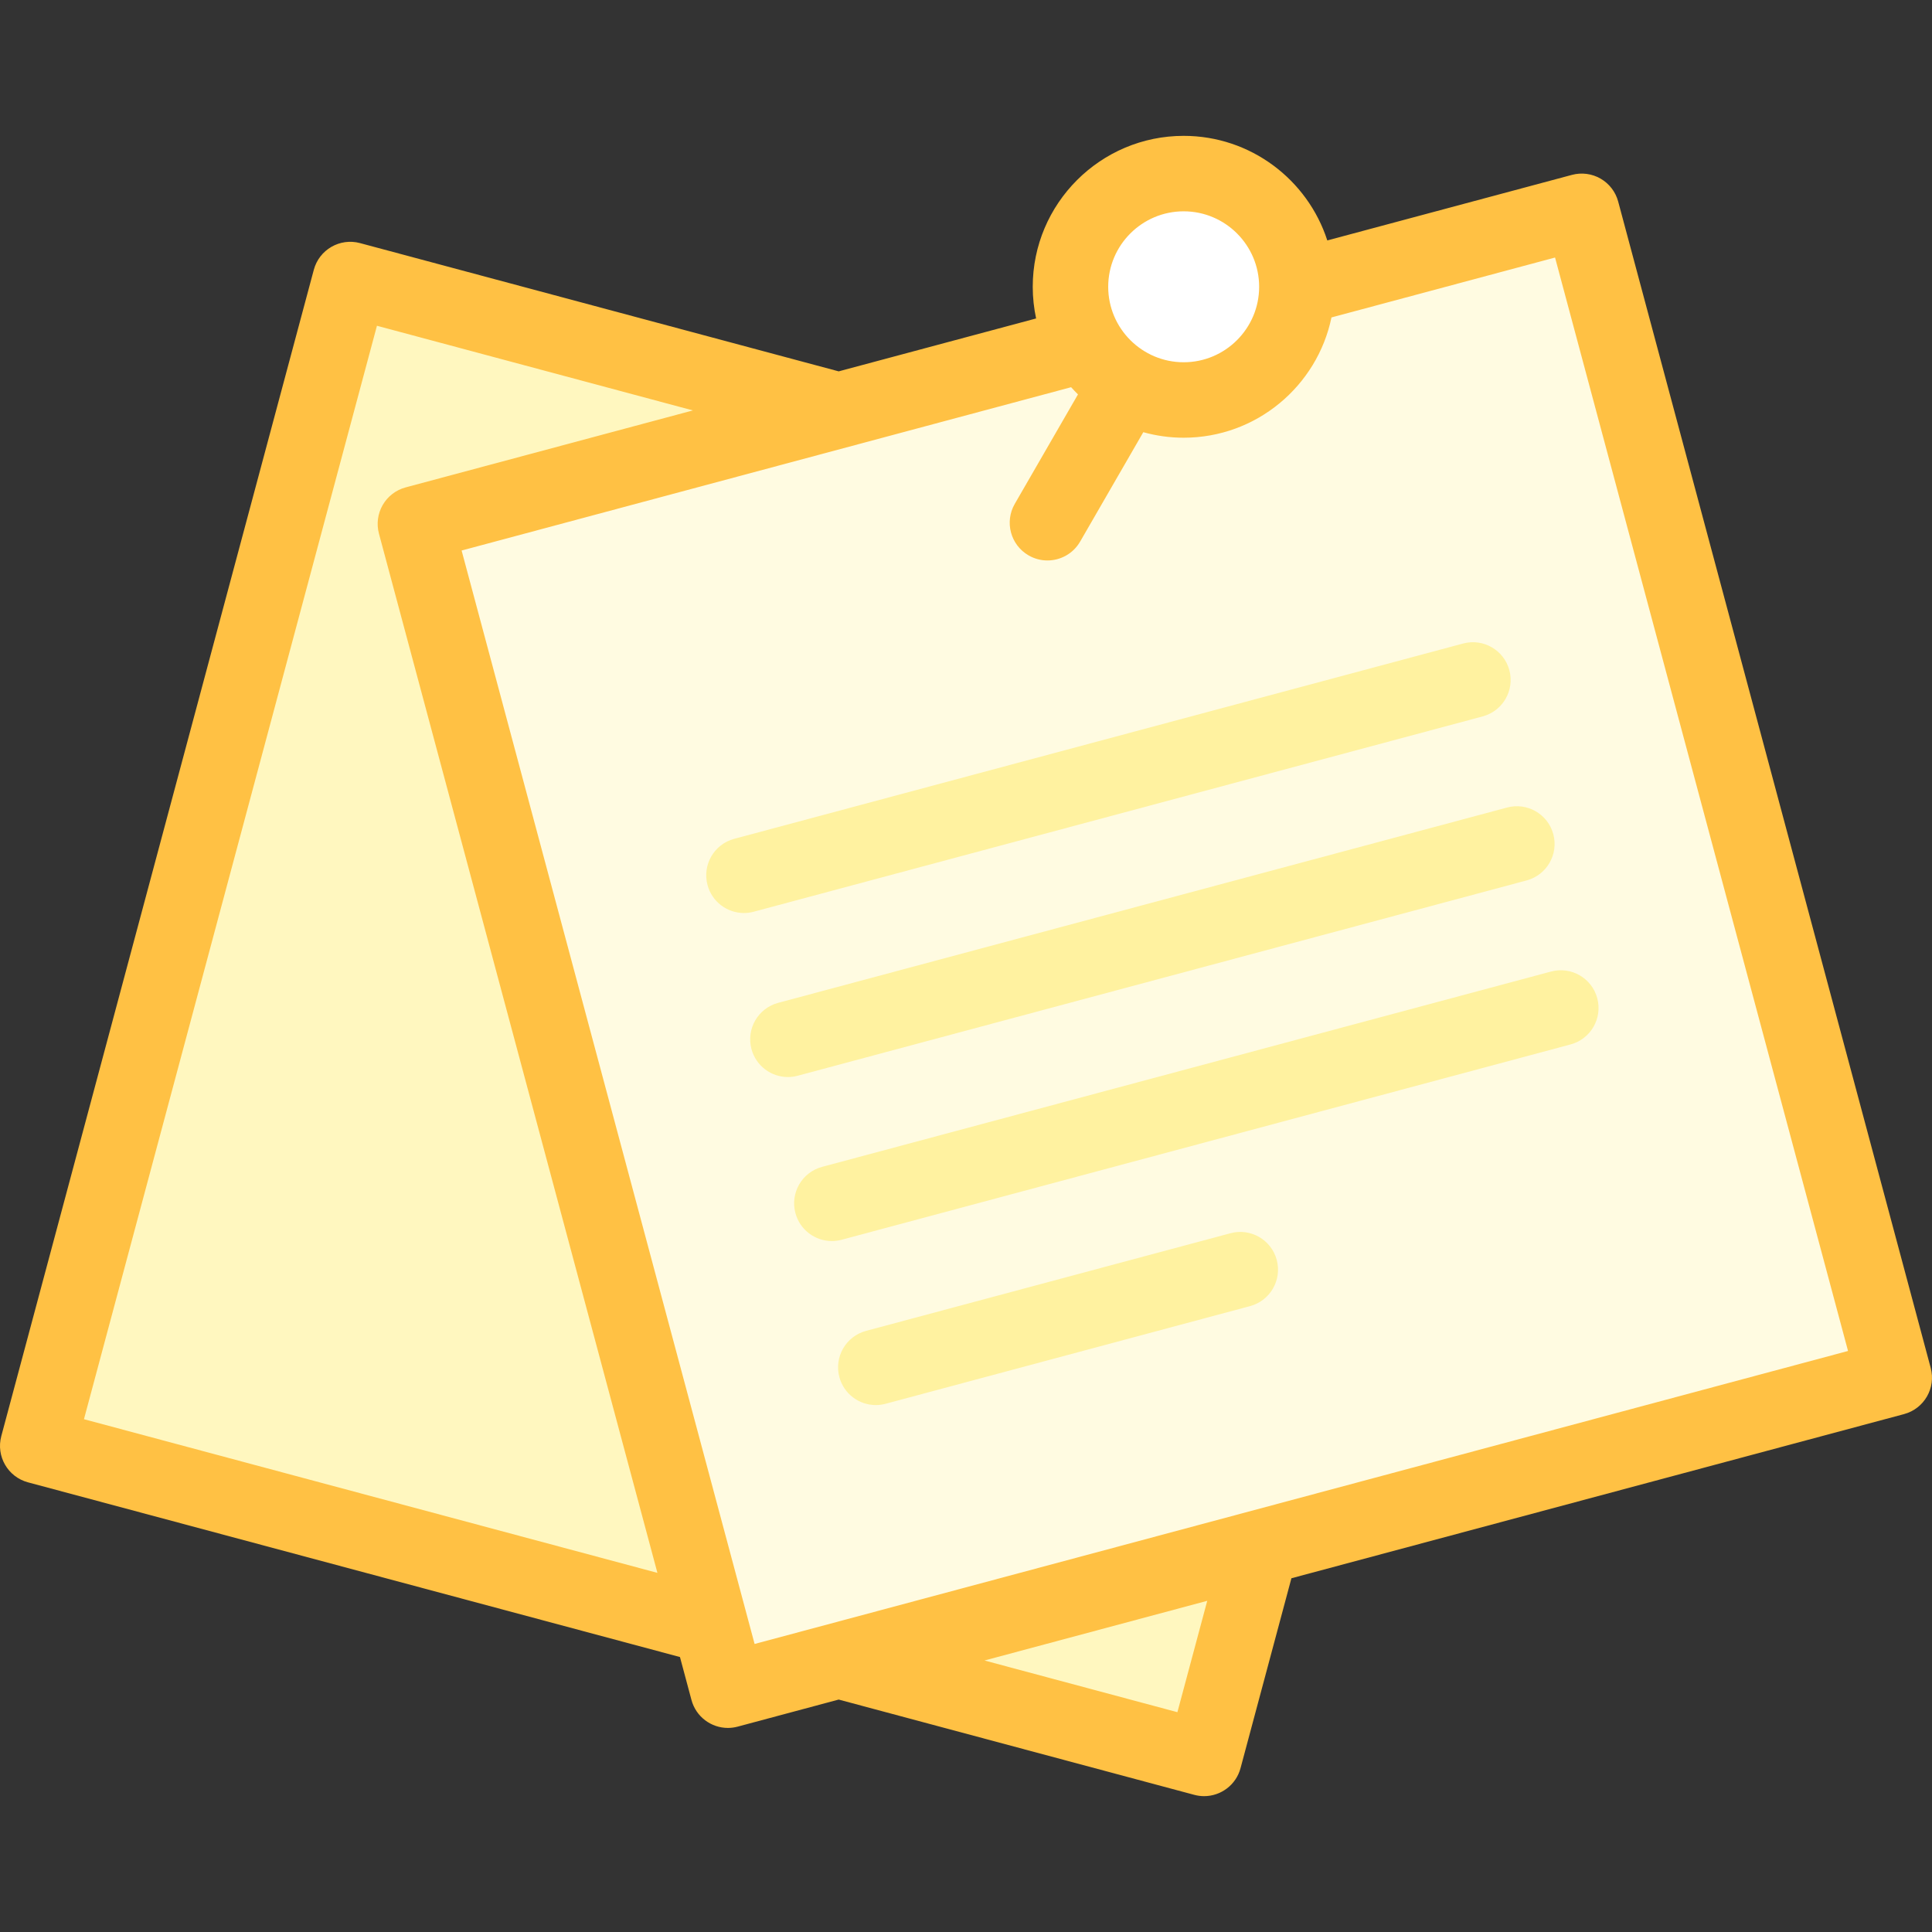 <svg id="Layer_1" enable-background="new 0 0 512.007 512.007" height="512" viewBox="0 0 512.007 512.007" width="512" xmlns="http://www.w3.org/2000/svg"><rect x="0" y="0" width="512.007" height="512.007" fill="#333333" stroke="none"/><g><g><g clip-rule="evenodd" fill-rule="evenodd"><path d="m313.691 106.003c16.493 0 29.877-13.308 29.999-29.772.001-.076.001-.152.001-.228 0-16.569-13.432-30-30-30s-30 13.432-30 30c0 5.547 1.505 10.741 4.129 15.199 2.629 4.465 6.381 8.19 10.868 10.787 4.413 2.552 9.537 4.014 15.003 4.014z" fill="#fff"/><path d="m343.69 76.231c-.123 16.464-13.507 29.772-29.999 29.772-5.465 0-10.589-1.462-15.003-4.015-4.487-2.596-8.239-6.321-10.866-10.787l-65.557 17.566-112.178 30.058 78.281 292.147 4.541 16.949 29.356-7.866 111.815-29.961 167.925-44.995-82.823-309.096z" fill="#fffbe1"/><path d="m188.367 430.972-78.281-292.147 112.179-30.058-129.44-34.684-82.822 309.097z" fill="#fff7bf"/><path d="m334.08 410.094-111.815 29.961 96.834 25.947z" fill="#fff7bf"/></g><g><path d="m197.155 241.964c-4.416 0-8.456-2.947-9.653-7.415-1.43-5.334 1.736-10.817 7.071-12.247l193.182-51.763c5.333-1.43 10.817 1.737 12.247 7.071s-1.736 10.817-7.071 12.247l-193.182 51.763c-.867.233-1.738.344-2.594.344z" fill="#fff2a0"/></g><g><path d="m208.802 285.431c-4.416 0-8.456-2.946-9.653-7.415-1.43-5.334 1.736-10.817 7.071-12.247l193.181-51.763c5.332-1.431 10.817 1.737 12.247 7.071s-1.736 10.817-7.071 12.247l-193.181 51.763c-.866.233-1.737.344-2.594.344z" fill="#fff2a0"/></g><g><path d="m220.449 328.897c-4.416 0-8.456-2.947-9.653-7.415-1.43-5.334 1.736-10.817 7.071-12.247l193.181-51.763c5.333-1.43 10.817 1.736 12.247 7.071 1.43 5.334-1.736 10.817-7.071 12.247l-193.181 51.763c-.867.233-1.738.344-2.594.344z" fill="#fff2a0"/></g><g><path d="m232.095 372.364c-4.416 0-8.456-2.946-9.653-7.415-1.43-5.334 1.736-10.817 7.071-12.247l96.591-25.882c5.334-1.43 10.817 1.736 12.247 7.071 1.43 5.334-1.736 10.817-7.071 12.247l-96.591 25.882c-.866.233-1.737.344-2.594.344z" fill="#fff2a0"/></g></g><path d="m511.664 362.511-82.823-309.096c-.687-2.563-2.362-4.746-4.659-6.072-2.298-1.327-5.03-1.686-7.588-.999l-64.841 17.375c-5.197-16.063-20.291-27.715-38.062-27.715-22.056 0-40 17.944-40 40 0 2.879.313 5.685.893 8.393l-52.32 14.019-126.851-33.992c-5.336-1.429-10.817 1.737-12.247 7.071l-82.823 309.096c-1.43 5.334 1.736 10.817 7.071 12.247l172.787 46.299 3.047 11.372c1.197 4.468 5.237 7.415 9.653 7.415.856 0 1.728-.111 2.594-.344l26.77-7.173 94.246 25.253c.867.232 1.737.344 2.594.344 4.415 0 8.456-2.947 9.653-7.415l13.486-50.33 162.348-43.501c5.335-1.429 8.501-6.913 7.072-12.247zm-197.973-306.509c11.028 0 20 8.972 20 20s-8.972 20-20 20-20-8.972-20-20 8.972-20 20-20zm-291.441 320.106 77.646-289.777 83.732 22.436-76.13 20.399c-2.563.687-4.746 2.362-6.072 4.659s-1.686 5.026-.999 7.588l73.798 275.418zm289.778 77.646-51.126-13.699 59.036-15.819zm-112.049-18.08-77.646-289.778 161.529-43.281c.585.655 1.191 1.29 1.817 1.906l-16.748 29.008c-2.762 4.783-1.123 10.898 3.66 13.66 1.575.909 3.294 1.342 4.99 1.342 3.456 0 6.818-1.794 8.67-5.002l16.739-28.992c3.408.948 6.994 1.465 10.701 1.465 19.273 0 35.404-13.702 39.169-31.876l59.251-15.876 77.646 289.777z" fill="#ffc144"/></g></svg>